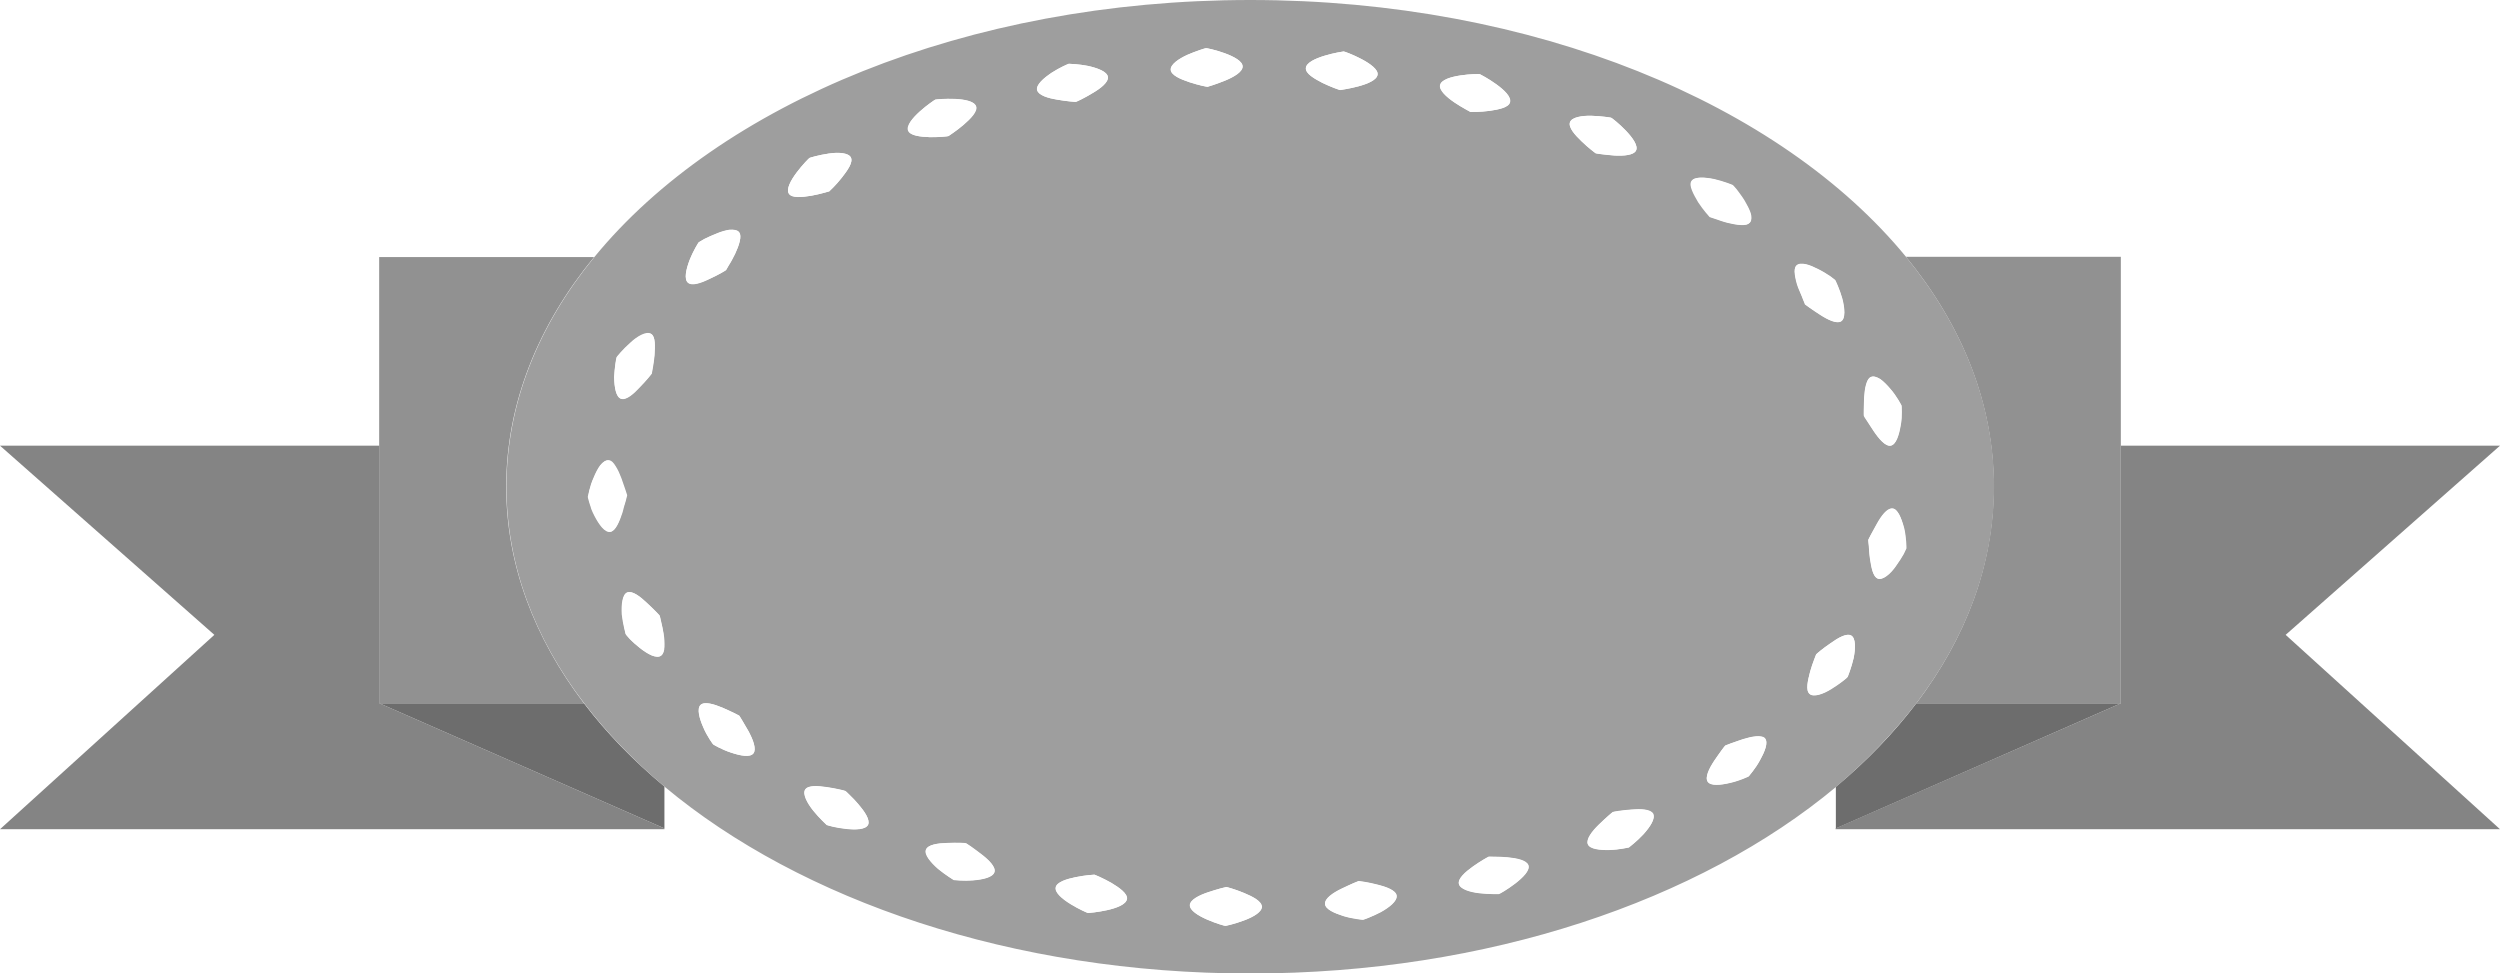 <?xml version="1.0" encoding="UTF-8" standalone="no"?>
<svg
   xmlns:dc="http://purl.org/dc/elements/1.1/"
   xmlns:cc="http://creativecommons.org/ns#"
   xmlns:rdf="http://www.w3.org/1999/02/22-rdf-syntax-ns#"
   xmlns:svg="http://www.w3.org/2000/svg"
   xmlns="http://www.w3.org/2000/svg"
   xmlns:sodipodi="http://sodipodi.sourceforge.net/DTD/sodipodi-0.dtd"
   xmlns:inkscape="http://www.inkscape.org/namespaces/inkscape"
   version="1.1"
   id="l8"
   x="0px"
    class="withFill"
   y="0px"
   viewBox=" 43.4 322.2 913.2 355.6"
   width="100%"
   height="100%"
   style="enable-background:new 0 0 1000 1000;"
   xml:space="preserve"
   ><style
     type="text/css"
     id="style3">
	#l8 .st0{fill:#848484;}
	#l8 .st1{fill:#6D6D6D;}
	#l8 .st2{fill:#919191;}
	#l8 .st3{fill:#9E9E9E;}
	#l8 .st4{fill:#FFFFFF;}
</style><switch
     id="switch5"
     transform="translate(-8.8,-11.5)"><g
       id="g7"><g
         id="g9"><polygon
           class="st0"
           points="130.5,565.6 52.2,636.6 294.9,636.6 294.9,636.3 190.8,590.6 190.8,496.5 52.2,496.5 "
           id="polygon11"
           style="fill:#848484" /><path
           class="st0"
           d="m 265.5,590.6 -74.7,0 104.1,45.7 0,-15.3 c -11.3,-9.4 -21.2,-19.6 -29.4,-30.4 z"
           id="path13"
           inkscape:connector-curvature="0"
           style="fill:#6d6d6d" /><polygon
           class="st0"
           points="826.9,590.6 826.9,590.6 722.7,636.3 722.7,636.6 965.4,636.6 887.1,565.6 965.4,496.5 826.9,496.5 "
           id="polygon15"
           style="fill:#848484" /><path
           class="st0"
           d="m 752.2,590.6 c -8.2,10.8 -18.1,21.1 -29.4,30.5 l 0,15.2 104.1,-45.7 -74.7,0 z"
           id="path17"
           inkscape:connector-curvature="0"
           style="fill:#6d6d6d" /><path
           class="st0"
           d="m 752.2,590.6 74.7,0 0,0 0,-94.1 0,-69 -78.5,0 c 20.5,25 32.1,53.6 32.1,83.9 0,28.5 -10.2,55.3 -28.3,79.2 z"
           id="path19"
           inkscape:connector-curvature="0"
           style="fill:#919191" /><path
           class="st0"
           d="m 265.5,590.6 c -18.1,-23.8 -28.4,-50.7 -28.4,-79.1 0,-30.3 11.6,-58.9 32.1,-83.9 l -78.5,0 0,69 0,94.1 74.8,0 z"
           id="path21"
           inkscape:connector-curvature="0"
           style="fill:#919191" /><path
           class="st0"
           d="m 752.2,590.6 c 18.1,-23.8 28.4,-50.7 28.4,-79.1 0,-30.3 -11.6,-58.9 -32.1,-83.9 -45.8,-55.9 -135.9,-93.9 -239.6,-93.9 -103.7,0 -193.8,38 -239.6,93.9 -20.5,25 -32.1,53.6 -32.1,83.9 0,28.4 10.2,55.3 28.4,79.1 8.2,10.8 18.1,21 29.4,30.5 49.7,41.5 127.1,68.2 213.9,68.2 86.8,0 164.2,-26.7 213.9,-68.1 11.3,-9.6 21.1,-19.8 29.4,-30.6 z m -43.7,-160 c 0.7,-0.7 1.9,-0.7 3.4,-0.4 1.4,0.3 3.1,1.1 4.7,1.9 1.6,0.8 3.1,1.8 4.2,2.5 1.1,0.8 1.8,1.4 1.8,1.4 0.1,0.1 1.6,3.3 2.6,6.8 0.9,3.5 1.2,7.2 -0.4,8.2 -1.6,1.1 -4.9,-0.5 -7.7,-2.4 -2.9,-1.8 -5.5,-3.7 -5.5,-3.8 0,-0.1 -0.4,-0.8 -0.8,-2 -0.5,-1.2 -1.1,-2.6 -1.7,-4.2 -0.6,-1.6 -1,-3.3 -1.2,-4.8 -0.2,-1.3 -0.1,-2.5 0.6,-3.2 z m 4.7,156.5 c -1.5,-1.3 -0.6,-4.8 0.2,-8.1 0.9,-3.3 2.2,-6.2 2.2,-6.3 0.1,-0.1 2.5,-2.2 5.3,-4.1 2.7,-1.9 5.8,-3.7 7.5,-2.8 1.7,1 1.6,4.7 0.9,8.2 -0.8,3.5 -2.2,6.8 -2.2,6.9 0,0.2 -2.8,2.4 -5.9,4.3 -3,2 -6.6,3.2 -8,1.9 z m 20,-108.1 c 0.1,-1.7 0.3,-3.4 0.7,-4.8 0.3,-1.4 0.9,-2.5 1.8,-2.8 0.9,-0.4 2.1,0 3.4,0.8 1.2,0.9 2.5,2.2 3.6,3.5 2.4,2.7 4,5.9 4.1,6.1 0,0.1 0.1,1 0.1,2.4 0,1.4 0,3.1 -0.4,4.9 -0.6,3.6 -1.7,7.1 -3.7,7.4 -1.9,0.3 -4.2,-2.5 -6.1,-5.3 -0.9,-1.4 -1.8,-2.7 -2.4,-3.8 -0.7,-1 -1.1,-1.7 -1.1,-1.8 -0.2,-0.1 -0.1,-3.3 0,-6.6 z m 14.3,57 c -0.7,1.2 -1.6,2.7 -2.7,4.2 -2,3 -4.9,5.5 -6.7,4.8 -1.8,-0.6 -2.4,-4.1 -2.9,-7.5 -0.2,-1.7 -0.3,-3.3 -0.4,-4.5 -0.1,-1.2 -0.2,-2 -0.2,-2.1 0,-0.1 1.5,-2.9 3.1,-5.8 1.6,-2.9 3.7,-5.8 5.7,-5.7 2,0.1 3.3,3.5 4.2,7.1 0.8,3.5 0.8,7.1 0.8,7.3 0.1,0.1 -0.3,1 -0.9,2.2 z M 670,399.9 c 1,-1.7 4.7,-1.5 8.2,-0.7 3.4,0.8 6.7,2.1 6.8,2.2 0.1,0 0.7,0.7 1.5,1.7 0.8,1.1 1.9,2.5 2.8,4 0.9,1.5 1.8,3.1 2.2,4.5 0.4,1.4 0.5,2.7 -0.2,3.4 -0.6,0.8 -1.8,1 -3.3,0.9 -1.5,-0.1 -3.2,-0.4 -4.8,-0.8 -1.6,-0.4 -3.2,-1 -4.4,-1.4 -1.2,-0.4 -2,-0.7 -2.1,-0.7 -0.1,-0.1 -2.3,-2.5 -4.2,-5.4 -1.7,-2.9 -3.5,-6.1 -2.5,-7.7 z m -44.3,-21.6 c 0.7,-1.8 4.4,-2.4 7.9,-2.3 3.5,0.1 7,0.7 7.1,0.7 0.4,0 10.9,8.5 9.1,12 -0.9,1.7 -4.5,2 -7.9,1.8 -3.4,-0.2 -6.7,-0.7 -6.8,-0.8 -0.1,-0.1 -2.8,-2 -5.2,-4.4 -2.5,-2.4 -4.9,-5.1 -4.2,-7 z m -33,-17.5 c 0.3,0.1 12.2,6.4 11,10.3 -0.6,1.9 -4.1,2.6 -7.5,3.1 -3.4,0.4 -6.7,0.4 -6.9,0.4 -0.1,-0.1 -3.1,-1.6 -5.9,-3.5 -2.8,-1.9 -5.6,-4.4 -5.2,-6.3 0.7,-3.9 14.2,-4.2 14.5,-4 z M 543,352.5 c 0.3,-0.1 13,4.7 12.4,8.5 -0.6,3.9 -13.4,5.5 -13.7,5.6 -0.1,0 -3.3,-1.1 -6.4,-2.6 -3.1,-1.6 -6.2,-3.4 -6.1,-5.4 0.2,-4 13.5,-6.1 13.8,-6.1 z m -57,1.2 c 3.2,-1.4 6.5,-2.4 6.7,-2.4 0.3,-0.1 13.5,2.8 13.4,6.7 0,2 -3.2,3.8 -6.3,5.1 -3.2,1.3 -6.3,2.3 -6.5,2.3 -0.1,0 -3.4,-0.6 -6.7,-1.7 -3.3,-1.1 -6.6,-2.5 -6.8,-4.5 -0.1,-2 3,-4.1 6.2,-5.5 z m -49.7,6.6 c 3,-2 6.1,-3.3 6.3,-3.3 0.2,0 3.6,0.1 7.1,0.8 3.5,0.8 6.9,2 7.2,4 0.3,1.9 -2.6,4.2 -5.6,5.9 -2.9,1.8 -5.9,3.2 -6.1,3.2 -0.1,0.1 -3.5,-0.2 -6.8,-0.8 -3.4,-0.6 -6.9,-1.6 -7.3,-3.5 -0.5,-1.9 2.3,-4.3 5.2,-6.3 z m -42.4,9.8 c 0.3,-0.1 13.7,-1.3 14.9,2.5 0.6,1.8 -2,4.5 -4.6,6.7 -2.6,2.2 -5.4,4 -5.5,4.1 -0.1,0.1 -3.4,0.4 -6.8,0.4 -3.5,-0.1 -7,-0.5 -7.8,-2.3 -1.7,-3.8 9.4,-11.3 9.8,-11.4 z m -46,21.3 c 0.1,-0.1 3.5,-1.1 7,-1.6 3.5,-0.6 7.2,-0.3 8.1,1.4 0.9,1.8 -1.2,4.7 -3.3,7.4 -2.1,2.7 -4.5,4.9 -4.6,5 -0.2,0 -3.2,1 -6.6,1.6 -3.4,0.5 -7,0.9 -8.1,-0.7 -2.3,-3.3 7.2,-13 7.5,-13.1 z m -40.5,30.9 c 0.1,-0.1 0.8,-0.6 2,-1.2 1.2,-0.6 2.8,-1.4 4.5,-2 1.7,-0.7 3.4,-1.2 4.8,-1.4 1.5,-0.1 2.7,0 3.4,0.8 0.6,0.7 0.6,2 0.3,3.4 -0.3,1.4 -1,3.1 -1.7,4.6 -0.7,1.5 -1.5,3 -2.2,4 -0.6,1.1 -1,1.8 -1.1,1.9 -0.1,0.1 -2.9,1.8 -6,3.2 -3,1.5 -6.4,2.7 -7.9,1.4 -1.5,-1.3 -0.7,-4.9 0.6,-8.2 1.3,-3.4 3.2,-6.4 3.3,-6.5 z m -16.1,41.3 c -0.3,3.3 -1,6.4 -1,6.6 -0.1,0.1 -2,2.6 -4.4,5 -2.2,2.4 -4.9,4.8 -6.8,4.2 -1.9,-0.6 -2.5,-4.2 -2.5,-7.9 0.1,-3.6 0.8,-7.1 0.9,-7.2 0,-0.2 2.3,-3 5,-5.3 2.6,-2.4 6,-4.2 7.6,-3.3 1.6,1 1.4,4.5 1.2,7.9 z m -9.9,86.5 c 1.8,-0.7 4.7,1.5 7.1,3.8 2.5,2.3 4.7,4.6 4.7,4.7 0,0.1 0.2,0.9 0.5,2.1 0.3,1.2 0.6,2.8 0.9,4.4 0.3,1.7 0.4,3.4 0.3,4.9 0,1.4 -0.4,2.6 -1.2,3.2 -0.8,0.6 -2,0.4 -3.4,-0.1 -1.4,-0.6 -2.9,-1.6 -4.3,-2.7 -1.4,-1.1 -2.8,-2.3 -3.7,-3.3 -0.9,-1 -1.5,-1.7 -1.5,-1.8 0,-0.2 -1,-3.6 -1.3,-7.2 -0.2,-3.7 0.1,-7.3 1.9,-8 z m -6.1,-22.2 c -2,0.3 -4.1,-2.6 -5.8,-5.9 -0.4,-0.8 -0.8,-1.6 -1.1,-2.4 -0.3,-0.8 -0.5,-1.5 -0.7,-2.2 -0.4,-1.3 -0.6,-2.2 -0.6,-2.3 0,-0.2 0.5,-3.7 2.1,-7 0.7,-1.7 1.5,-3.3 2.4,-4.5 0.9,-1.2 2,-1.9 3,-1.8 1,0.1 1.8,1 2.5,2.2 0.8,1.2 1.5,2.8 2.1,4.4 1.1,3.1 2.1,6.1 2.1,6.2 0,0.1 -0.2,0.9 -0.5,2 -0.2,0.6 -0.4,1.3 -0.6,2 -0.2,0.7 -0.4,1.5 -0.6,2.3 -1.1,3.3 -2.5,6.7 -4.3,7 z m 52.1,81 c -1.2,1.5 -4.8,0.8 -8.2,-0.3 -3.4,-1.1 -6.4,-2.9 -6.5,-3 -0.1,-0.1 -2.2,-2.9 -3.6,-6.2 -1.4,-3.3 -2.4,-6.8 -1,-8.2 1.4,-1.3 4.9,-0.3 8,1 3.1,1.4 6,2.8 6.1,2.9 0.1,0.1 1.8,2.9 3.5,5.8 1.6,3.1 2.9,6.5 1.7,8 z m 41.9,26 c -0.9,1.8 -4.5,1.9 -8.1,1.5 -1.8,-0.2 -3.5,-0.5 -4.8,-0.8 -1.3,-0.3 -2.2,-0.6 -2.2,-0.6 -0.1,-0.1 -2.7,-2.4 -4.9,-5.2 -2.2,-2.8 -4,-6.1 -3,-7.7 1.1,-1.7 4.6,-1.4 8,-0.9 3.4,0.5 6.6,1.3 6.7,1.4 0.1,0 0.7,0.6 1.6,1.5 0.9,0.9 2.1,2.1 3.2,3.4 2.2,2.6 4.3,5.6 3.5,7.4 z m 46.1,17.4 c -0.5,1.9 -4.1,2.7 -7.7,3 -3.6,0.3 -7,-0.1 -7.1,-0.1 -0.1,-0.1 -3.1,-1.9 -5.8,-4.1 -2.7,-2.4 -5.1,-5.2 -4.4,-7 0.7,-1.8 4.3,-2.4 7.7,-2.4 3.5,-0.2 6.7,0.1 6.9,0.1 0.2,0 2.9,1.9 5.6,4 2.8,2 5.4,4.6 4.8,6.5 z m 34.3,14.9 c -0.3,0 -12.6,-5.5 -11.8,-9.4 0.4,-1.9 3.9,-3 7.3,-3.7 3.4,-0.7 6.7,-0.9 6.8,-0.9 0.1,0 3.2,1.3 6.2,3 3,1.8 5.9,3.9 5.7,5.8 -0.5,4.1 -13.9,5.2 -14.2,5.2 z m 56.9,2.7 c -3.3,1.2 -6.7,2 -6.8,2 -0.3,0.1 -13.2,-3.7 -13,-7.6 0.1,-2 3.4,-3.6 6.7,-4.7 3.3,-1.1 6.5,-1.9 6.6,-1.9 0.1,0 3.3,0.8 6.5,2.2 3.2,1.4 6.4,3 6.4,5 0.2,1.9 -3.1,3.8 -6.4,5 z m 50,-3.1 c -3.1,1.7 -6.4,2.8 -6.5,2.8 -0.2,0 -3.6,-0.3 -7,-1.3 -3.4,-1 -6.8,-2.5 -6.9,-4.5 -0.1,-2 2.9,-4 6,-5.5 3.1,-1.5 6.2,-2.8 6.3,-2.8 0.1,0 3.4,0.4 6.8,1.3 3.3,0.8 6.8,2.1 7.1,4 0.2,2 -2.7,4.2 -5.8,6 z m 43.1,-6.5 c -0.1,0 -3.6,0.1 -7.1,-0.3 -3.5,-0.4 -7.1,-1.5 -7.5,-3.4 -0.4,-1.9 2.3,-4.3 5.1,-6.3 2.8,-2 5.7,-3.6 5.8,-3.6 0.3,0.1 13.2,-0.5 14.5,3.2 1.2,3.6 -10.5,10.5 -10.8,10.4 z m 52.8,-21.9 c -2.4,2.6 -5.2,4.7 -5.3,4.8 -0.2,0 -3.5,0.9 -7.1,0.9 -3.6,0.1 -7.2,-0.3 -7.9,-2.1 -0.7,-1.8 1.5,-4.7 4,-7.1 2.5,-2.4 5,-4.5 5.1,-4.6 0.1,-0.1 3.4,-0.7 6.8,-0.9 3.4,-0.3 7,-0.2 8,1.5 0.9,1.8 -1.2,4.9 -3.6,7.5 z m 42.6,-27 c -1.7,3.2 -4.1,5.7 -4.1,5.9 -0.1,0.1 -3.3,1.6 -6.8,2.4 -3.5,0.8 -7.1,1.2 -8.2,-0.4 -1.1,-1.6 0.6,-4.9 2.4,-7.7 1.9,-2.8 3.8,-5.5 4,-5.5 0.1,-0.1 3.2,-1.3 6.4,-2.3 3.2,-1 6.8,-1.7 8.1,-0.2 1.3,1.3 -0.1,4.7 -1.8,7.8 z"
           id="path23"
           inkscape:connector-curvature="0"
           style="fill:#9e9e9e" /><path
           class="st4"
           d="m 743.5,519.5 c -2,-0.1 -4.1,2.8 -5.7,5.7 -1.7,2.9 -3.2,5.7 -3.1,5.8 0,0.1 0,0.9 0.2,2.1 0.1,1.2 0.1,2.8 0.4,4.5 0.5,3.3 1.1,6.8 2.9,7.5 1.8,0.6 4.7,-1.8 6.7,-4.8 1.1,-1.5 2,-3 2.7,-4.2 0.6,-1.2 1,-2.1 1,-2.1 0,-0.2 0,-3.8 -0.8,-7.3 -1,-3.7 -2.4,-7.1 -4.3,-7.2 z"
           id="path25"
           inkscape:connector-curvature="0"
           style="fill:#ffffff" /><path
           class="st4"
           d="m 727.1,581 c 0.1,-0.1 1.4,-3.4 2.2,-6.9 0.7,-3.6 0.8,-7.3 -0.9,-8.2 -1.7,-1 -4.8,0.8 -7.5,2.8 -2.9,1.9 -5.3,3.9 -5.3,4.1 0,0.2 -1.3,3.1 -2.2,6.3 -0.9,3.3 -1.7,6.8 -0.2,8.1 1.4,1.3 5,0.1 8,-1.8 3.1,-1.9 5.9,-4.2 5.9,-4.4 z"
           id="path27"
           inkscape:connector-curvature="0"
           style="fill:#ffffff" /><path
           class="st4"
           d="m 688.8,603.7 c -3.2,1.1 -6.3,2.2 -6.4,2.3 -0.1,0.1 -2.1,2.7 -4,5.5 -1.9,2.8 -3.5,6.1 -2.4,7.7 1.1,1.6 4.7,1.3 8.2,0.4 3.5,-0.8 6.6,-2.3 6.8,-2.4 0.1,-0.1 2.4,-2.7 4.1,-5.9 1.8,-3.1 3.1,-6.5 1.8,-8 -1.3,-1.3 -4.9,-0.6 -8.1,0.4 z"
           id="path29"
           inkscape:connector-curvature="0"
           style="fill:#ffffff" /><path
           class="st4"
           d="m 648.1,629.5 c -3.4,0.3 -6.7,0.8 -6.8,0.9 -0.2,0 -2.7,2.2 -5.1,4.6 -2.4,2.4 -4.7,5.3 -4,7.1 0.7,1.8 4.4,2.2 7.9,2.1 3.6,-0.1 6.9,-0.9 7.1,-0.9 0.1,-0.1 2.9,-2.2 5.3,-4.8 2.4,-2.7 4.4,-5.7 3.5,-7.4 -0.9,-1.8 -4.5,-1.9 -7.9,-1.6 z"
           id="path31"
           inkscape:connector-curvature="0"
           style="fill:#ffffff" /><path
           class="st4"
           d="m 596,646.6 c -0.1,0 -3,1.6 -5.8,3.6 -2.8,2 -5.5,4.4 -5.1,6.3 0.4,1.9 4,3 7.5,3.4 3.5,0.4 7,0.3 7.1,0.3 0.4,0 12,-6.8 10.8,-10.5 -1.3,-3.6 -14.2,-3 -14.5,-3.1 z"
           id="path33"
           inkscape:connector-curvature="0"
           style="fill:#ffffff" /><path
           class="st4"
           d="m 555.3,656.9 c -3.4,-0.9 -6.6,-1.3 -6.8,-1.3 -0.2,0 -3.2,1.2 -6.3,2.8 -3.1,1.5 -6.1,3.6 -6,5.5 0.1,2 3.5,3.4 6.9,4.5 3.4,1 6.8,1.3 7,1.3 0.2,0 3.4,-1.2 6.5,-2.8 3.1,-1.7 6,-4 5.7,-5.9 -0.2,-2.1 -3.7,-3.3 -7,-4.1 z"
           id="path35"
           inkscape:connector-curvature="0"
           style="fill:#ffffff" /><path
           class="st4"
           d="m 506.7,659.9 c -3.2,-1.3 -6.4,-2.2 -6.5,-2.2 -0.1,0 -3.4,0.8 -6.6,1.9 -3.2,1.1 -6.5,2.7 -6.7,4.7 -0.3,3.9 12.6,7.7 13,7.6 0.2,0 3.5,-0.7 6.8,-2 3.3,-1.2 6.5,-3.1 6.5,-5 -0.1,-2 -3.3,-3.7 -6.5,-5 z"
           id="path37"
           inkscape:connector-curvature="0"
           style="fill:#ffffff" /><path
           class="st4"
           d="m 458.1,656.2 c -3,-1.7 -6,-3 -6.2,-3 -0.2,0 -3.4,0.2 -6.8,0.9 -3.4,0.7 -6.9,1.8 -7.3,3.7 -0.9,3.9 11.4,9.4 11.8,9.4 0.3,0 13.7,-1.1 14.2,-5.1 0.3,-2 -2.7,-4.1 -5.7,-5.9 z"
           id="path39"
           inkscape:connector-curvature="0"
           style="fill:#ffffff" /><path
           class="st4"
           d="m 410.7,645.7 c -2.7,-2.1 -5.5,-4 -5.6,-4 -0.1,-0.1 -3.4,-0.3 -6.9,-0.1 -3.4,0.1 -7,0.6 -7.7,2.4 -0.7,1.8 1.7,4.6 4.4,7 2.7,2.3 5.6,4.1 5.8,4.1 0.2,0 3.6,0.4 7.1,0.1 3.5,-0.3 7.1,-1.1 7.7,-3 0.5,-1.8 -2.1,-4.4 -4.8,-6.5 z"
           id="path41"
           inkscape:connector-curvature="0"
           style="fill:#ffffff" /><path
           class="st4"
           d="m 362.6,624.2 c -0.9,-0.9 -1.5,-1.5 -1.6,-1.5 -0.1,-0.1 -3.3,-0.9 -6.7,-1.4 -3.4,-0.5 -7,-0.7 -8,0.9 -1,1.6 0.7,4.9 3,7.7 2.2,2.7 4.8,5.1 4.9,5.2 0.1,0 0.9,0.3 2.2,0.6 1.3,0.3 3,0.6 4.8,0.8 3.5,0.4 7.2,0.3 8.1,-1.5 0.8,-1.7 -1.2,-4.8 -3.5,-7.4 -1.1,-1.4 -2.3,-2.6 -3.2,-3.4 z"
           id="path43"
           inkscape:connector-curvature="0"
           style="fill:#ffffff" /><path
           class="st4"
           d="m 322.2,595.1 c -0.1,-0.1 -3,-1.6 -6.1,-2.9 -3.1,-1.3 -6.6,-2.4 -8,-1 -1.4,1.3 -0.5,4.9 1,8.2 1.4,3.3 3.5,6.1 3.6,6.2 0.1,0.1 3.1,1.9 6.5,3 3.4,1.2 7,1.9 8.2,0.3 1.2,-1.5 -0.1,-5 -1.7,-7.9 -1.7,-3 -3.3,-5.8 -3.5,-5.9 z"
           id="path45"
           inkscape:connector-curvature="0"
           style="fill:#ffffff" /><path
           class="st4"
           d="m 280.7,565.3 c 0,0.1 0.6,0.8 1.5,1.8 1,1 2.3,2.2 3.7,3.3 1.4,1.1 2.9,2.1 4.3,2.7 1.4,0.6 2.6,0.7 3.4,0.1 0.8,-0.6 1.1,-1.7 1.2,-3.2 0,-1.4 -0.1,-3.2 -0.3,-4.9 -0.2,-1.7 -0.6,-3.2 -0.9,-4.4 -0.2,-1.2 -0.4,-2 -0.5,-2.1 0,-0.1 -2.2,-2.4 -4.7,-4.7 -2.4,-2.3 -5.3,-4.5 -7.1,-3.8 -1.8,0.7 -2.2,4.4 -2,8 0.4,3.6 1.4,7 1.4,7.2 z"
           id="path47"
           inkscape:connector-curvature="0"
           style="fill:#ffffff" /><path
           class="st4"
           d="m 280.6,516.7 c 0.3,-1.2 0.5,-2 0.5,-2 0,-0.1 -1,-3.1 -2.1,-6.2 -0.6,-1.6 -1.3,-3.1 -2.1,-4.4 -0.8,-1.2 -1.6,-2.1 -2.5,-2.2 -1,-0.1 -2,0.6 -3,1.8 -0.9,1.2 -1.7,2.8 -2.4,4.5 -1.5,3.3 -2,6.9 -2.1,7 0,0.1 0.2,1 0.6,2.3 0.2,0.6 0.5,1.4 0.7,2.2 0.3,0.8 0.7,1.6 1.1,2.4 1.7,3.3 3.8,6.2 5.8,5.9 1.8,-0.3 3.3,-3.7 4.2,-6.9 0.2,-0.8 0.4,-1.6 0.6,-2.3 0.4,-0.8 0.6,-1.5 0.7,-2.1 z"
           id="path49"
           inkscape:connector-curvature="0"
           style="fill:#ffffff" /><path
           class="st4"
           d="m 282.4,458.9 c -2.7,2.4 -5,5.2 -5,5.3 -0.1,0.1 -0.7,3.7 -0.9,7.2 0.1,3.7 0.7,7.3 2.5,7.9 1.8,0.6 4.6,-1.8 6.8,-4.2 2.4,-2.4 4.4,-4.8 4.4,-5 0,-0.2 0.6,-3.2 1,-6.6 0.2,-3.4 0.5,-6.9 -1.3,-7.9 -1.5,-1 -4.9,0.8 -7.5,3.3 z"
           id="path51"
           inkscape:connector-curvature="0"
           style="fill:#ffffff" /><path
           class="st4"
           d="m 303.5,436.9 c 1.5,1.3 4.9,0 7.9,-1.4 3.1,-1.4 5.9,-3 6,-3.2 0.1,-0.1 0.5,-0.8 1.1,-1.9 0.6,-1.1 1.4,-2.5 2.2,-4 0.7,-1.5 1.4,-3.2 1.7,-4.6 0.4,-1.4 0.4,-2.6 -0.3,-3.4 -0.6,-0.7 -1.9,-0.9 -3.4,-0.8 -1.5,0.2 -3.2,0.7 -4.8,1.4 -1.7,0.7 -3.3,1.4 -4.5,2 -1.2,0.7 -1.9,1.2 -2,1.2 -0.1,0.1 -2,3.1 -3.3,6.4 -1.3,3.5 -2.1,7.1 -0.6,8.3 z"
           id="path53"
           inkscape:connector-curvature="0"
           style="fill:#ffffff" /><path
           class="st4"
           d="m 348.5,405.2 c 3.4,-0.6 6.5,-1.6 6.6,-1.6 0.1,-0.1 2.5,-2.3 4.6,-5 2.1,-2.7 4.2,-5.6 3.3,-7.4 -0.9,-1.7 -4.6,-1.9 -8.1,-1.4 -3.5,0.5 -6.9,1.5 -7,1.6 -0.3,0.1 -9.8,9.8 -7.5,13.1 1.1,1.6 4.7,1.3 8.1,0.7 z"
           id="path55"
           inkscape:connector-curvature="0"
           style="fill:#ffffff" /><path
           class="st4"
           d="m 391.8,383.8 c 3.4,0.1 6.7,-0.3 6.8,-0.4 0.1,-0.1 2.9,-1.8 5.5,-4.1 2.6,-2.3 5.1,-4.9 4.6,-6.7 -1.1,-3.9 -14.5,-2.7 -14.9,-2.5 -0.3,0.1 -11.5,7.7 -9.9,11.4 0.8,1.8 4.4,2.1 7.9,2.3 z"
           id="path57"
           inkscape:connector-curvature="0"
           style="fill:#ffffff" /><path
           class="st4"
           d="m 438.4,370.1 c 3.4,0.6 6.7,0.8 6.8,0.8 0.1,0 3.2,-1.4 6.1,-3.2 2.9,-1.7 5.8,-4 5.6,-5.9 -0.3,-1.9 -3.7,-3.2 -7.2,-4 -3.5,-0.7 -6.9,-0.8 -7.1,-0.8 -0.1,0.1 -3.3,1.4 -6.3,3.3 -3,2 -5.7,4.4 -5.3,6.3 0.5,1.9 4,3 7.4,3.5 z"
           id="path59"
           inkscape:connector-curvature="0"
           style="fill:#ffffff" /><path
           class="st4"
           d="m 486.6,363.7 c 3.3,1.1 6.5,1.8 6.7,1.7 0.1,0 3.3,-1 6.5,-2.3 3.2,-1.3 6.3,-3.2 6.3,-5.1 0,-3.9 -13.1,-6.9 -13.4,-6.7 -0.2,0 -3.5,1 -6.7,2.4 -3.2,1.5 -6.3,3.6 -6.1,5.5 0.1,1.9 3.4,3.4 6.7,4.5 z"
           id="path61"
           inkscape:connector-curvature="0"
           style="fill:#ffffff" /><path
           class="st4"
           d="m 535.3,364 c 3.1,1.5 6.2,2.6 6.4,2.6 0.3,-0.1 13.1,-1.7 13.7,-5.6 0.6,-3.8 -12.1,-8.6 -12.4,-8.5 -0.3,0 -13.6,2.1 -13.8,6.1 -0.1,2 3,3.8 6.1,5.4 z"
           id="path63"
           inkscape:connector-curvature="0"
           style="fill:#ffffff" /><path
           class="st4"
           d="m 583.5,371.1 c 2.8,1.9 5.8,3.4 5.9,3.5 0.1,0 3.4,0.1 6.9,-0.4 3.4,-0.5 7,-1.2 7.5,-3.1 1.2,-3.9 -10.7,-10.2 -11,-10.3 -0.3,-0.2 -13.8,0.1 -14.5,4 -0.4,1.9 2.3,4.3 5.2,6.3 z"
           id="path65"
           inkscape:connector-curvature="0"
           style="fill:#ffffff" /><path
           class="st4"
           d="m 629.9,385.3 c 2.5,2.4 5.1,4.4 5.2,4.4 0.1,0 3.4,0.5 6.8,0.8 3.4,0.2 7.1,-0.1 7.9,-1.8 1.8,-3.5 -8.8,-12 -9.1,-12 -0.1,-0.1 -3.6,-0.6 -7.1,-0.7 -3.5,-0.1 -7.2,0.5 -7.9,2.3 -0.7,1.9 1.7,4.6 4.2,7 z"
           id="path67"
           inkscape:connector-curvature="0"
           style="fill:#ffffff" /><path
           class="st4"
           d="m 676.9,412.9 c 0.1,0 0.9,0.3 2.1,0.7 1.2,0.4 2.7,1 4.4,1.4 1.6,0.4 3.4,0.8 4.8,0.8 1.5,0.1 2.6,-0.1 3.3,-0.9 0.6,-0.8 0.6,-2 0.2,-3.4 -0.5,-1.4 -1.3,-3 -2.2,-4.5 -0.9,-1.5 -2,-2.9 -2.8,-4 -0.8,-1 -1.5,-1.7 -1.5,-1.7 -0.1,-0.1 -3.4,-1.4 -6.8,-2.2 -3.5,-0.7 -7.2,-0.9 -8.2,0.7 -1,1.7 0.8,4.8 2.7,7.6 1.8,3 3.9,5.4 4,5.5 z"
           id="path69"
           inkscape:connector-curvature="0"
           style="fill:#ffffff" /><path
           class="st4"
           d="m 710.7,442.9 c 0.5,1.2 0.8,1.9 0.8,2 0.1,0.1 2.7,2 5.5,3.8 2.8,1.8 6.1,3.4 7.7,2.4 1.6,-1.1 1.3,-4.7 0.4,-8.2 -0.9,-3.5 -2.5,-6.6 -2.6,-6.8 0,-0.1 -0.8,-0.6 -1.8,-1.4 -1.1,-0.8 -2.6,-1.7 -4.2,-2.5 -1.6,-0.8 -3.2,-1.6 -4.7,-1.9 -1.5,-0.3 -2.7,-0.2 -3.4,0.4 -0.7,0.7 -0.8,1.9 -0.6,3.3 0.2,1.5 0.6,3.2 1.2,4.8 0.6,1.5 1.3,2.9 1.7,4.1 z"
           id="path71"
           inkscape:connector-curvature="0"
           style="fill:#ffffff" /><path
           class="st4"
           d="m 736.6,491.2 c 1.8,2.7 4.2,5.5 6.1,5.3 2,-0.3 3.1,-3.7 3.7,-7.4 0.3,-1.8 0.4,-3.6 0.4,-4.9 0,-1.4 0,-2.3 -0.1,-2.4 -0.1,-0.1 -1.7,-3.3 -4.1,-6.1 -1.2,-1.4 -2.4,-2.7 -3.6,-3.5 -1.3,-0.8 -2.5,-1.2 -3.4,-0.8 -0.9,0.4 -1.4,1.5 -1.8,2.8 -0.4,1.4 -0.6,3.1 -0.7,4.8 -0.1,3.3 -0.2,6.5 -0.1,6.6 0,0.1 0.4,0.8 1.1,1.8 0.7,1.1 1.6,2.4 2.5,3.8 z"
           id="path73"
           inkscape:connector-curvature="0"
           style="fill:#ffffff" /></g></g></switch></svg>